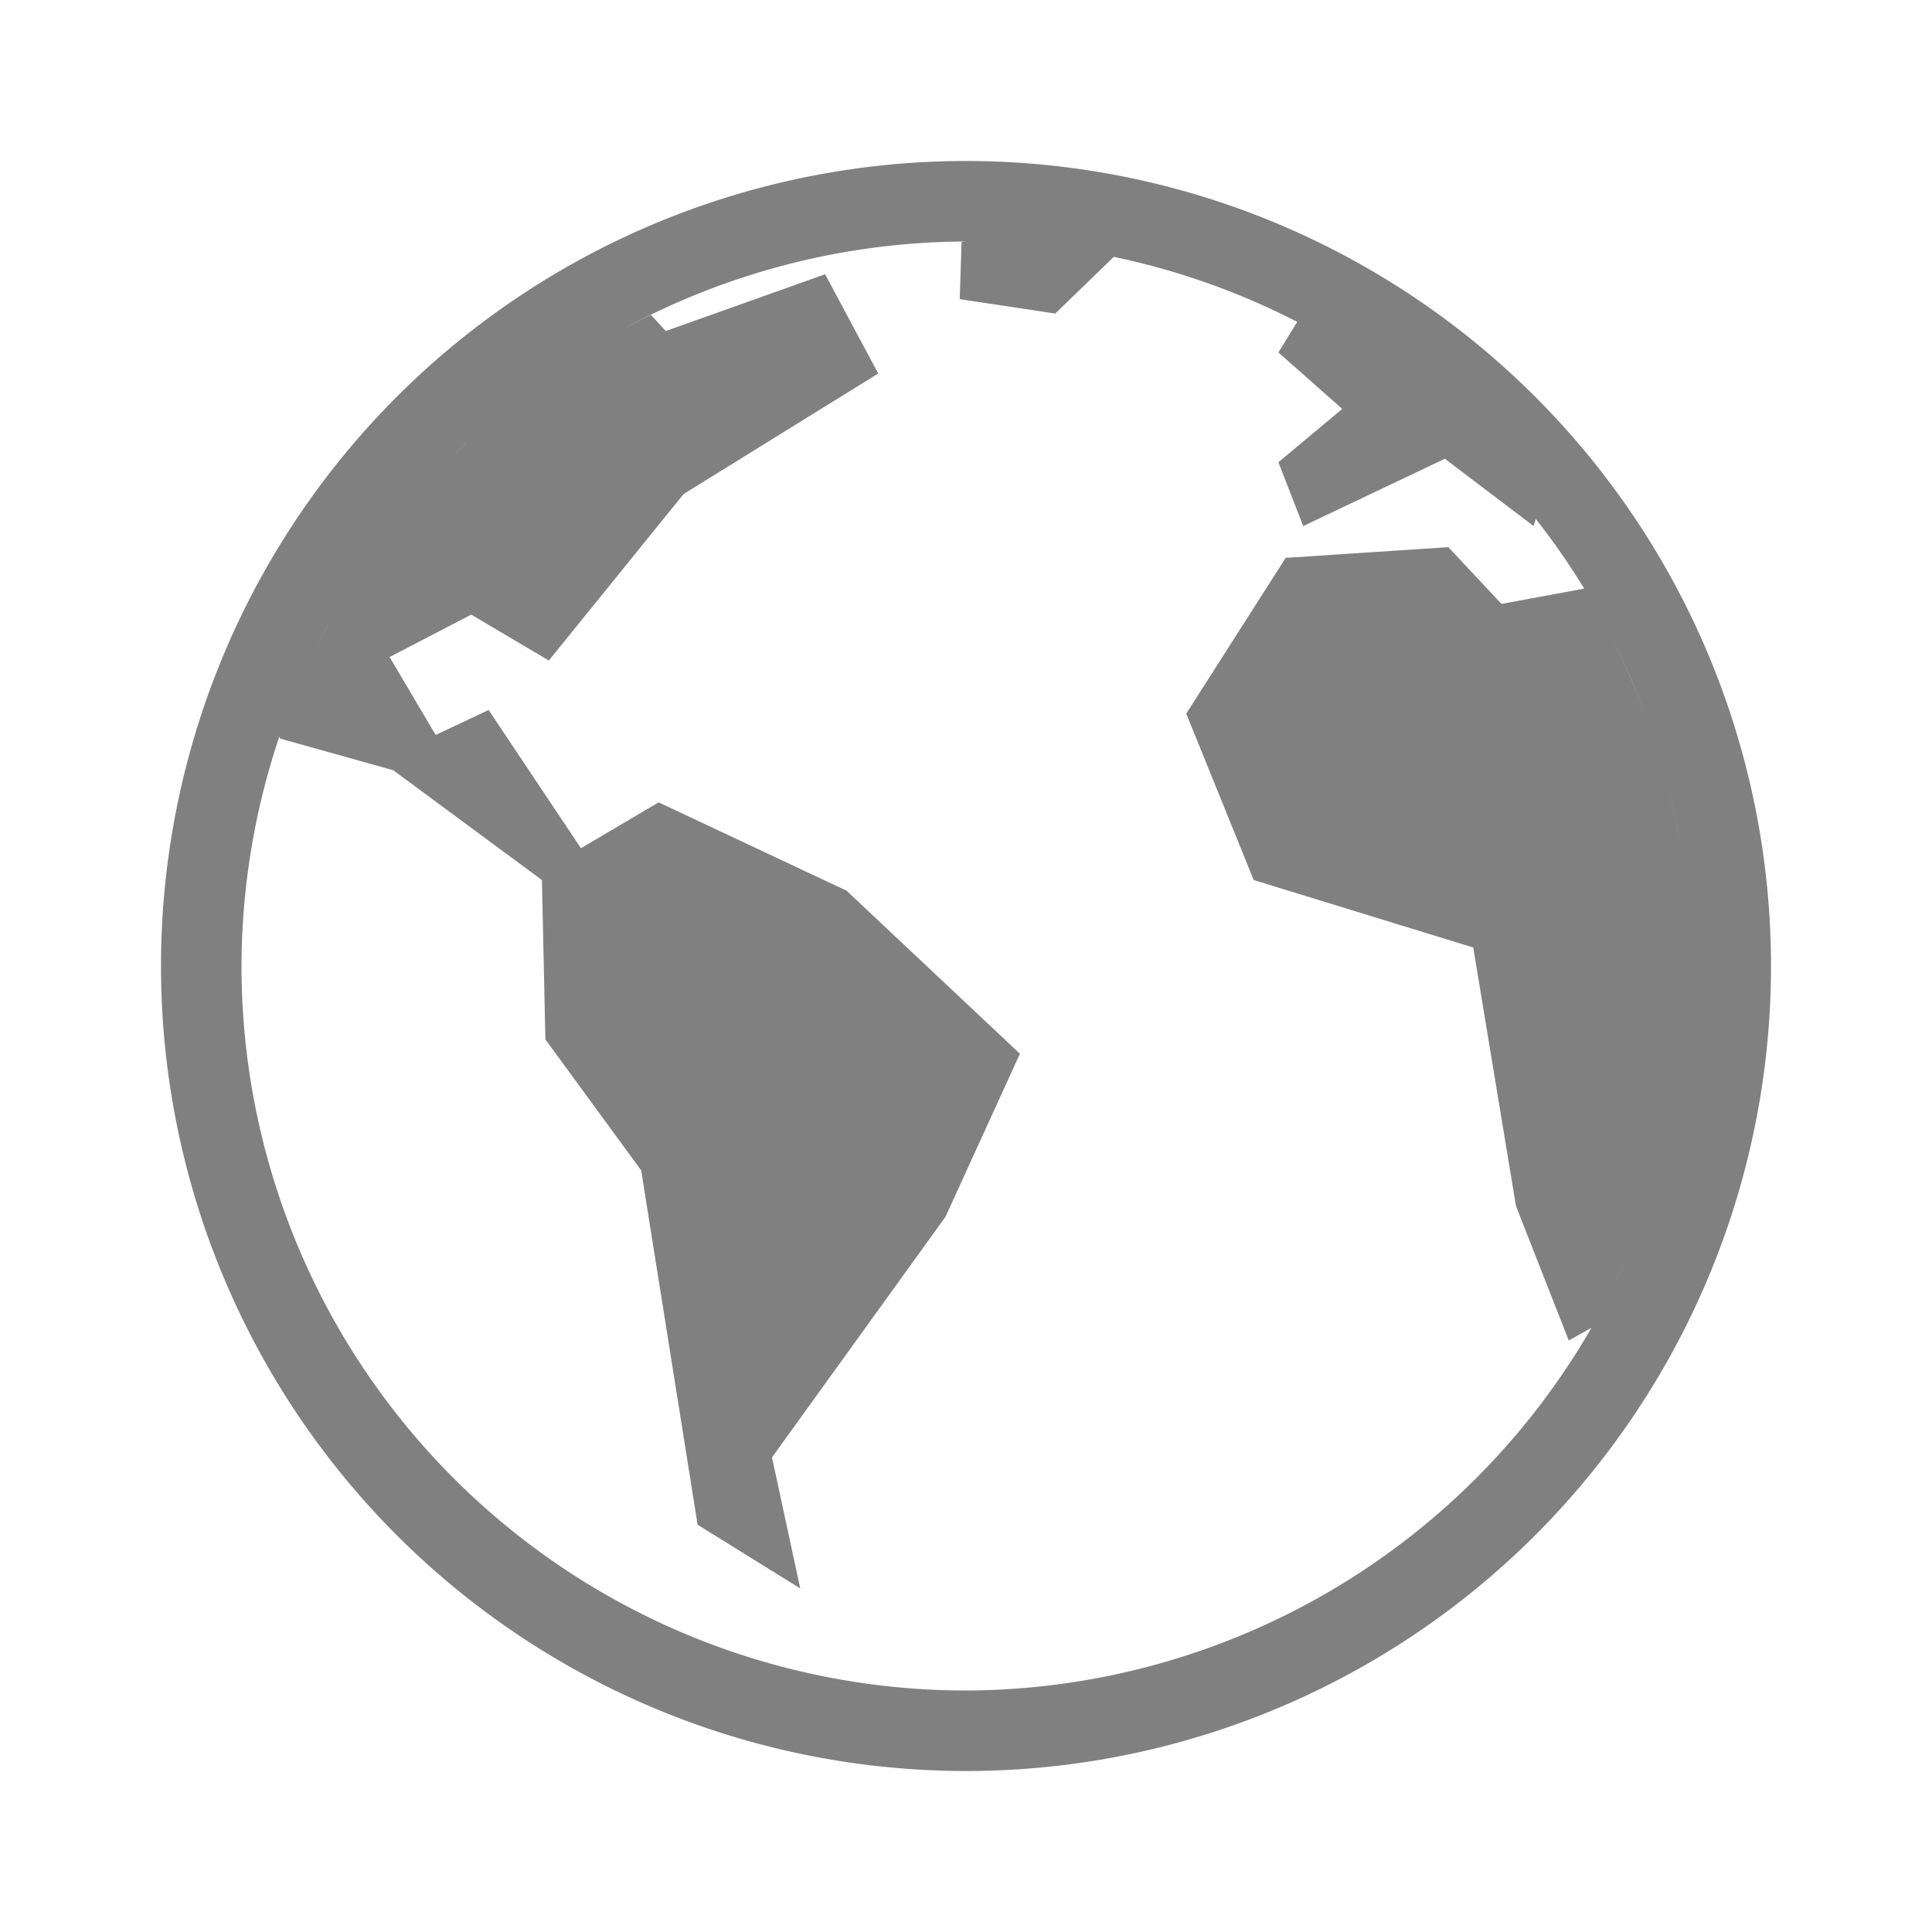 <svg height="24" width="24" xmlns="http://www.w3.org/2000/svg"><path style="line-height:normal;font-variant-ligatures:normal;font-variant-position:normal;font-variant-caps:normal;font-variant-numeric:normal;font-variant-alternates:normal;font-feature-settings:normal;text-indent:0;text-align:start;text-decoration-line:none;text-decoration-style:solid;text-decoration-color:#000;text-transform:none;shape-padding:0;isolation:auto;mix-blend-mode:normal;stroke-width:1;marker:none;fill:gray;fill-opacity:1" d="M12 2A10 10 0 0 0 2 12a10 10 0 0 0 10 10 10 10 0 0 0 10-10A10 10 0 0 0 12 2zm0 1-.055.006-.023.71 1.187.179.727-.704a8.99 8.99 0 0 0-1.365-.18 9 9 0 0 1 1.365.18 9 9 0 0 1 3.893 1.872 9 9 0 0 1 .363.316 9.049 9.049 0 0 0-1.977-1.381l-.234.38.793.702-.793.662.308.793 1.76-.836 1.102.836.027-.088a8.992 8.992 0 0 0-.978-1.06 9 9 0 0 1 .34.332 9 9 0 0 1 .638.728 9 9 0 0 1 .602.865 9 9 0 0 1 .304.54 9 9 0 0 1 .266.556 9 9 0 0 1 .209.528 9.01 9.01 0 0 0-.475-1.084 9.016 9.016 0 0 0-.304-.54l-1.028.19-.66-.705-2.021.133-1.235 1.935.838 2.067 2.727.838.531 3.212.656 1.67.282-.158A9 9 0 0 1 12 21a9 9 0 0 1-9-9 9 9 0 0 1 .47-2.85l.007.024 1.408.394 1.847 1.364.043 1.98 1.19 1.627.701 4.402 1.275.791-.351-1.628 2.156-2.99.924-2.024-2.154-2.026-2.334-1.097-.965.57L6.07 8.82l-.658.31-.572-.968 1.014-.527.964.57 1.674-2.068L10.91 4.64l-.66-1.233-1.979.705-.185-.2a8.985 8.985 0 0 0-.377.192A9 9 0 0 1 12 3zM6.91 4.596a8.99 8.99 0 0 0-.355.256 9 9 0 0 1 .355-.256zm-1.12.91c-.094.09-.187.18-.276.273a9 9 0 0 1 .275-.273zm-.927 1.033a8.632 8.632 0 0 0-.25.344 9 9 0 0 1 .25-.344zm-.79 1.223a9.015 9.015 0 0 0-.157.308 9 9 0 0 1 .156-.308zM20.495 9.04a9 9 0 0 1 .145.45 8.429 8.429 0 0 0-.145-.45zm.176.555a9 9 0 0 1 .137.566 9 9 0 0 1 .097.559 8.986 8.986 0 0 0-.234-1.125zm.248 1.236a9 9 0 0 1 .05.475 9.002 9.002 0 0 0-.05-.475zm.06.592A9 9 0 0 1 21 12c0-.192-.007-.385-.02-.576zm-.082 1.851a9 9 0 0 1-.052.31 9.01 9.01 0 0 0 .052-.31zm-.279 1.256a9 9 0 0 1-.193.569 9 9 0 0 0 .193-.569zm-.424 1.127a9 9 0 0 1-.425.834c.158-.27.297-.55.425-.834z"/></svg>